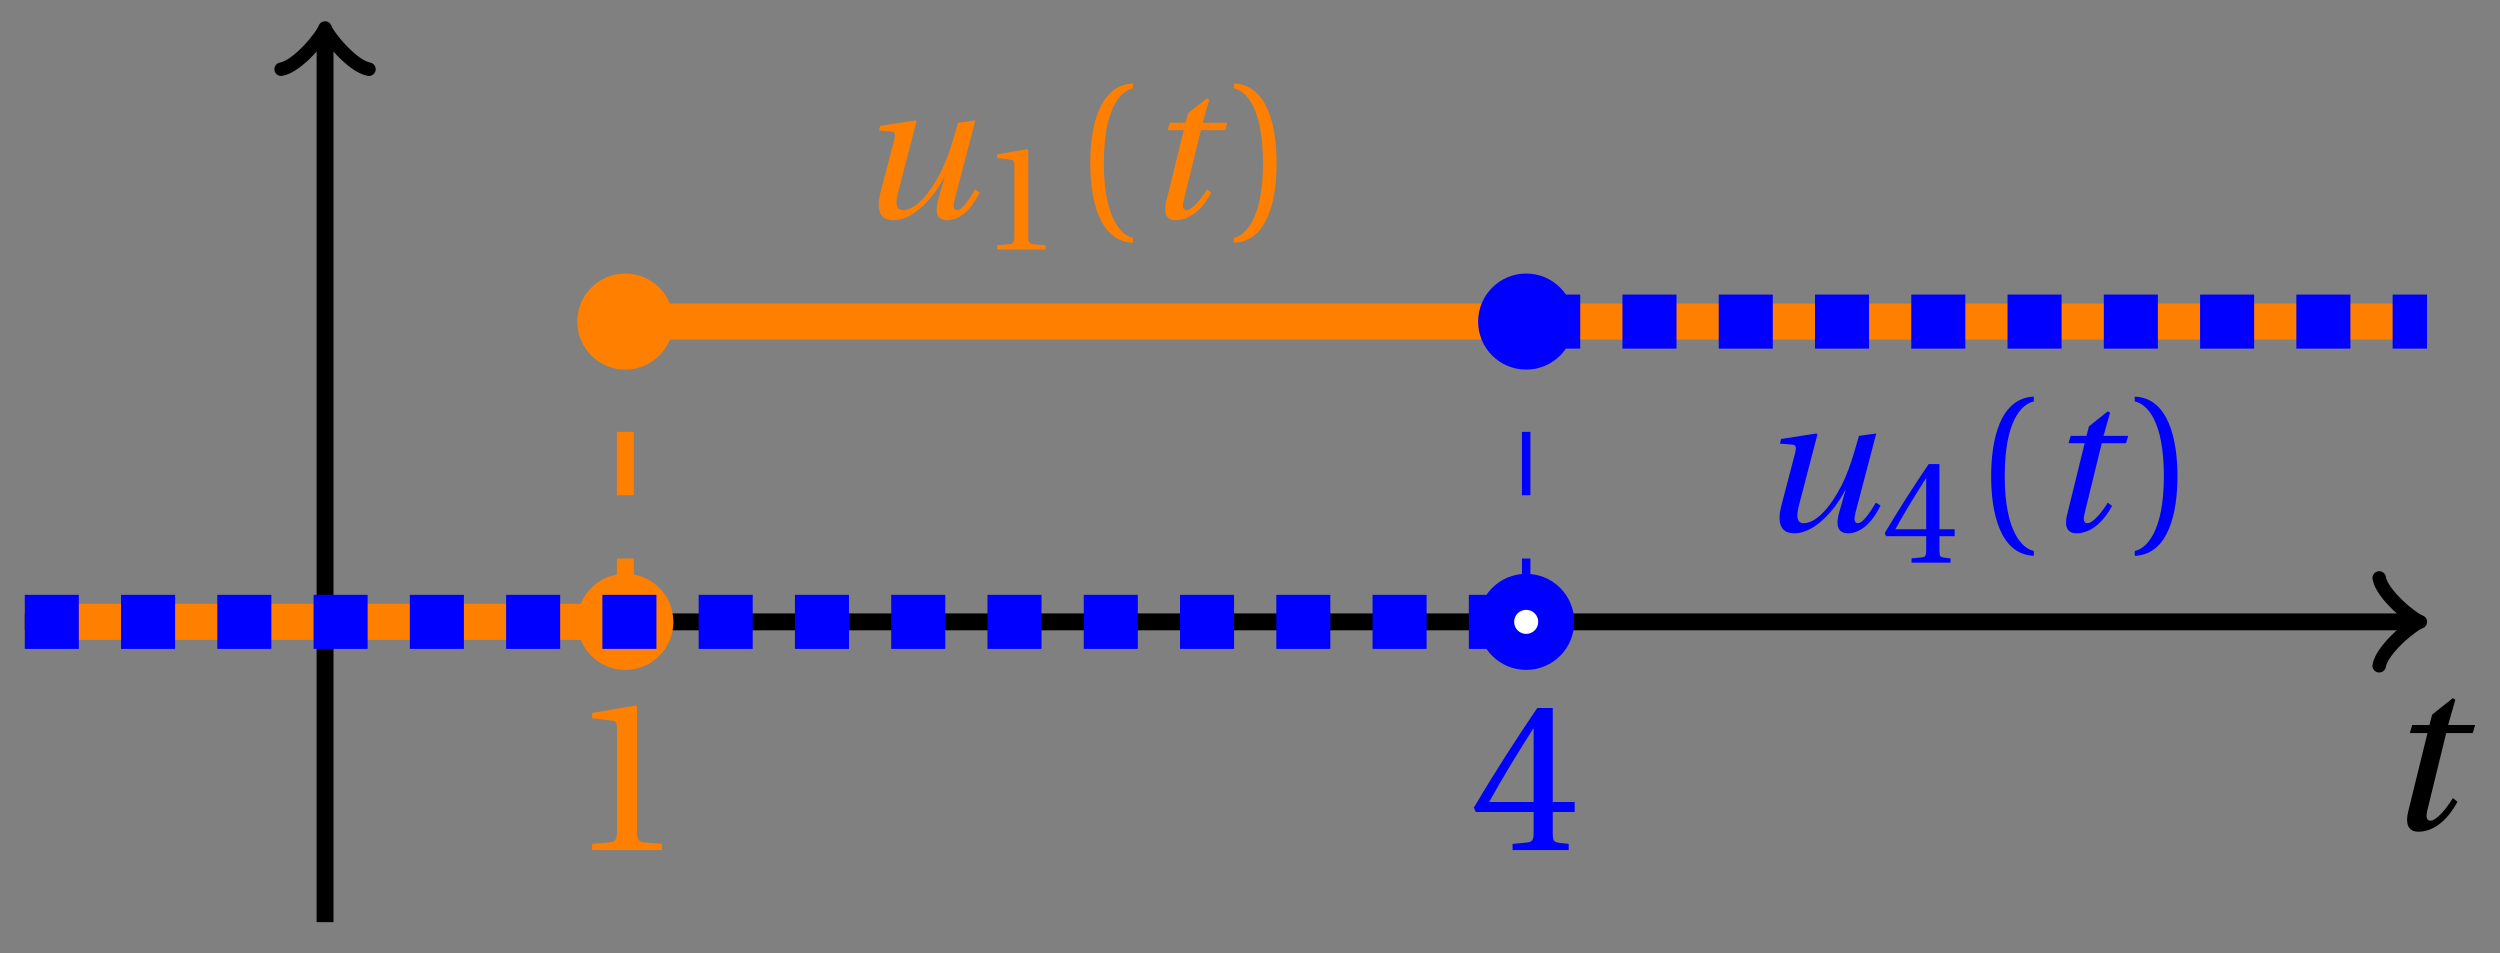 <svg xmlns="http://www.w3.org/2000/svg" xmlns:xlink="http://www.w3.org/1999/xlink" version="1.1" width="118" height="45" viewBox="0 0 118 45">
<rect x="0" y="0" width="118" height="45" fill="#808080" stroke="none"/>
<defs>
<path id="font_1_1" d="M.428 .452 .439 .49H.312L.346 .609 .334 .616 .237 .539 .224 .49H.143L.132 .452H.215L.125 .086C.11 .029 .122-.012 .172-.012 .252-.012 .316 .054 .356 .129L.334 .146C.311 .107 .26 .04 .229 .04 .208 .04 .208 .063 .214 .088L.303 .452H.428Z"/>
<path id="font_1_2" d="M.533 .49C.504 .388 .488 .335 .462 .274 .418 .173 .331 .04 .248 .04 .216 .04 .208 .07 .223 .128L.319 .497 .314 .502 .132 .474 .126 .45 .188 .445C.212 .443 .211 .428 .203 .397L.134 .133C.113 .053 .121-.012 .201-.012 .297-.012 .402 .094 .462 .21H.464L.431 .096C.412 .029 .424-.012 .477-.012 .549-.012 .609 .057 .644 .131L.62 .146C.6 .112 .556 .04 .528 .04 .507 .04 .507 .063 .515 .094L.622 .502 .533 .49Z"/>
<path id="font_2_3" d="M.437 0V.029L.353 .036C.332 .038 .32 .046 .32 .085V.674L.315 .68 .109 .645V.62L.202 .609C.219 .607 .226 .599 .226 .57V.085C.226 .066 .223 .054 .217 .047 .212 .04 .204 .037 .193 .036L.109 .029V0H.437Z"/>
<path id="font_2_1" d="M.175 .282C.175 .568 .262 .654 .325 .667V.692C.15 .685 .105 .468 .105 .282 .105 .096 .15-.121 .325-.128V-.103C.267-.091 .175-.006 .175 .282Z"/>
<path id="font_2_2" d="M.175 .282C.175-.006 .083-.091 .025-.103V-.128C.2-.121 .245 .096 .245 .282 .245 .468 .2 .685 .025 .692V.667C.088 .654 .175 .568 .175 .282Z"/>
<path id="font_2_4" d="M.3 .179V.077C.3 .043 .289 .037 .265 .035L.201 .029V0H.465V.029L.42 .034C.397 .037 .39 .043 .39 .077V.179H.493V.226H.39V.668H.317C.223 .53 .111 .356 .019 .2L.028 .179H.3M.091 .226C.151 .335 .221 .45 .298 .571H.3V.226H.091Z"/>
</defs>
<path transform="matrix(1,0,0,-1,15.342,29.352)" stroke-width=".797" stroke-linecap="butt" stroke-miterlimit="10" stroke-linejoin="miter" fill="none" stroke="#000000" d="M-14.173 0H98.506"/>
<path transform="matrix(1,0,0,-1,113.852,29.352)" stroke-width=".638" stroke-linecap="round" stroke-linejoin="round" fill="none" stroke="#000000" d="M-1.554 2.072C-1.425 1.295 0 .13 .389 0 0-.13-1.425-1.295-1.554-2.072"/>
<use data-text="t" xlink:href="#font_1_1" transform="matrix(10.037,0,0,-10.037,112.42,39.137)"/>
<path transform="matrix(1,0,0,-1,15.342,29.352)" stroke-width=".797" stroke-linecap="butt" stroke-miterlimit="10" stroke-linejoin="miter" fill="none" stroke="#000000" d="M0-14.173V27.639"/>
<path transform="matrix(0,-1,-1,-0,15.342,1.712)" stroke-width=".638" stroke-linecap="round" stroke-linejoin="round" fill="none" stroke="#000000" d="M-1.554 2.072C-1.425 1.295 0 .13 .389 0 0-.13-1.425-1.295-1.554-2.072"/>
<path transform="matrix(1,0,0,-1,15.342,29.352)" stroke-width="1.701" stroke-linecap="butt" stroke-miterlimit="10" stroke-linejoin="miter" fill="none" stroke="#ff8000" d="M-14.173 0H14.173"/>
<path transform="matrix(1,0,0,-1,15.342,29.352)" stroke-width=".797" stroke-linecap="butt" stroke-dasharray="2.989,2.989" stroke-miterlimit="10" stroke-linejoin="miter" fill="none" stroke="#ff8000" d="M14.173 0V14.173"/>
<path transform="matrix(1,0,0,-1,15.342,29.352)" stroke-width="1.701" stroke-linecap="butt" stroke-miterlimit="10" stroke-linejoin="miter" fill="none" stroke="#ff8000" d="M14.173 14.173H99.214"/>
<path transform="matrix(1,0,0,-1,15.342,29.352)" stroke-width=".399" stroke-linecap="butt" stroke-miterlimit="10" stroke-linejoin="miter" fill="none" stroke="#ff8000" d="M35.433 14.173"/>
<use data-text="u" xlink:href="#font_1_2" transform="matrix(9.166,0,0,-9.166,40.336,10.285)" fill="#ff8000"/>
<use data-text="1" xlink:href="#font_2_3" transform="matrix(6.966,0,0,-6.966,46.304,11.779)" fill="#ff8000"/>
<use data-text="(" xlink:href="#font_2_1" transform="matrix(9.166,0,0,-9.166,50.498,10.285)" fill="#ff8000"/>
<use data-text="t" xlink:href="#font_1_1" transform="matrix(9.166,0,0,-9.166,53.905,10.285)" fill="#ff8000"/>
<use data-text=")" xlink:href="#font_2_2" transform="matrix(9.166,0,0,-9.166,58.01,10.285)" fill="#ff8000"/>
<path transform="matrix(1,0,0,-1,15.342,29.352)" d="M15.591 0C15.591 .783 14.956 1.417 14.173 1.417 13.391 1.417 12.756 .783 12.756 0 12.756-.783 13.391-1.417 14.173-1.417 14.956-1.417 15.591-.783 15.591 0ZM14.173 0" fill="#ffffff"/>
<path transform="matrix(1,0,0,-1,15.342,29.352)" stroke-width="1.701" stroke-linecap="butt" stroke-miterlimit="10" stroke-linejoin="miter" fill="none" stroke="#ff8000" d="M15.591 0C15.591 .783 14.956 1.417 14.173 1.417 13.391 1.417 12.756 .783 12.756 0 12.756-.783 13.391-1.417 14.173-1.417 14.956-1.417 15.591-.783 15.591 0ZM14.173 0"/>
<use data-text="1" xlink:href="#font_2_3" transform="matrix(10.037,0,0,-10.037,26.855,40.123)" fill="#ff8000"/>
<path transform="matrix(1,0,0,-1,15.342,29.352)" d="M15.591 14.173C15.591 14.956 14.956 15.591 14.173 15.591 13.391 15.591 12.756 14.956 12.756 14.173 12.756 13.391 13.391 12.756 14.173 12.756 14.956 12.756 15.591 13.391 15.591 14.173ZM14.173 14.173" fill="#ff8000"/>
<path transform="matrix(1,0,0,-1,15.342,29.352)" stroke-width="1.701" stroke-linecap="butt" stroke-miterlimit="10" stroke-linejoin="miter" fill="none" stroke="#ff8000" d="M15.591 14.173C15.591 14.956 14.956 15.591 14.173 15.591 13.391 15.591 12.756 14.956 12.756 14.173 12.756 13.391 13.391 12.756 14.173 12.756 14.956 12.756 15.591 13.391 15.591 14.173ZM14.173 14.173"/>
<path transform="matrix(1,0,0,-1,15.342,29.352)" stroke-width="2.551" stroke-linecap="butt" stroke-dasharray="2.551,1.993" stroke-miterlimit="10" stroke-linejoin="miter" fill="none" stroke="#0000ff" d="M-14.173 0H56.694"/>
<path transform="matrix(1,0,0,-1,15.342,29.352)" stroke-width=".399" stroke-linecap="butt" stroke-dasharray="2.989,2.989" stroke-miterlimit="10" stroke-linejoin="miter" fill="none" stroke="#0000ff" d="M56.694 0V14.173"/>
<path transform="matrix(1,0,0,-1,15.342,29.352)" stroke-width="2.551" stroke-linecap="butt" stroke-dasharray="2.551,1.993" stroke-miterlimit="10" stroke-linejoin="miter" fill="none" stroke="#0000ff" d="M56.694 14.173H99.214"/>
<path transform="matrix(1,0,0,-1,15.342,29.352)" stroke-width=".399" stroke-linecap="butt" stroke-miterlimit="10" stroke-linejoin="miter" fill="none" stroke="#0000ff" d="M77.954 14.173"/>
<use data-text="u" xlink:href="#font_1_2" transform="matrix(9.166,0,0,-9.166,82.858,25.063)" fill="#0000ff"/>
<use data-text="4" xlink:href="#font_2_4" transform="matrix(6.966,0,0,-6.966,88.826,26.557)" fill="#0000ff"/>
<use data-text="(" xlink:href="#font_2_1" transform="matrix(9.166,0,0,-9.166,93.019,25.063)" fill="#0000ff"/>
<use data-text="t" xlink:href="#font_1_1" transform="matrix(9.166,0,0,-9.166,96.426,25.063)" fill="#0000ff"/>
<use data-text=")" xlink:href="#font_2_2" transform="matrix(9.166,0,0,-9.166,100.531,25.063)" fill="#0000ff"/>
<path transform="matrix(1,0,0,-1,15.342,29.352)" d="M58.111 0C58.111 .783 57.476 1.417 56.694 1.417 55.911 1.417 55.276 .783 55.276 0 55.276-.783 55.911-1.417 56.694-1.417 57.476-1.417 58.111-.783 58.111 0ZM56.694 0" fill="#ffffff"/>
<path transform="matrix(1,0,0,-1,15.342,29.352)" stroke-width="1.701" stroke-linecap="butt" stroke-miterlimit="10" stroke-linejoin="miter" fill="none" stroke="#0000ff" d="M58.111 0C58.111 .783 57.476 1.417 56.694 1.417 55.911 1.417 55.276 .783 55.276 0 55.276-.783 55.911-1.417 56.694-1.417 57.476-1.417 58.111-.783 58.111 0ZM56.694 0"/>
<use data-text="4" xlink:href="#font_2_4" transform="matrix(10.037,0,0,-10.037,69.376,40.123)" fill="#0000ff"/>
<path transform="matrix(1,0,0,-1,15.342,29.352)" d="M58.111 14.173C58.111 14.956 57.476 15.591 56.694 15.591 55.911 15.591 55.276 14.956 55.276 14.173 55.276 13.391 55.911 12.756 56.694 12.756 57.476 12.756 58.111 13.391 58.111 14.173ZM56.694 14.173" fill="#0000ff"/>
<path transform="matrix(1,0,0,-1,15.342,29.352)" stroke-width="1.701" stroke-linecap="butt" stroke-miterlimit="10" stroke-linejoin="miter" fill="none" stroke="#0000ff" d="M58.111 14.173C58.111 14.956 57.476 15.591 56.694 15.591 55.911 15.591 55.276 14.956 55.276 14.173 55.276 13.391 55.911 12.756 56.694 12.756 57.476 12.756 58.111 13.391 58.111 14.173ZM56.694 14.173"/>
</svg>

